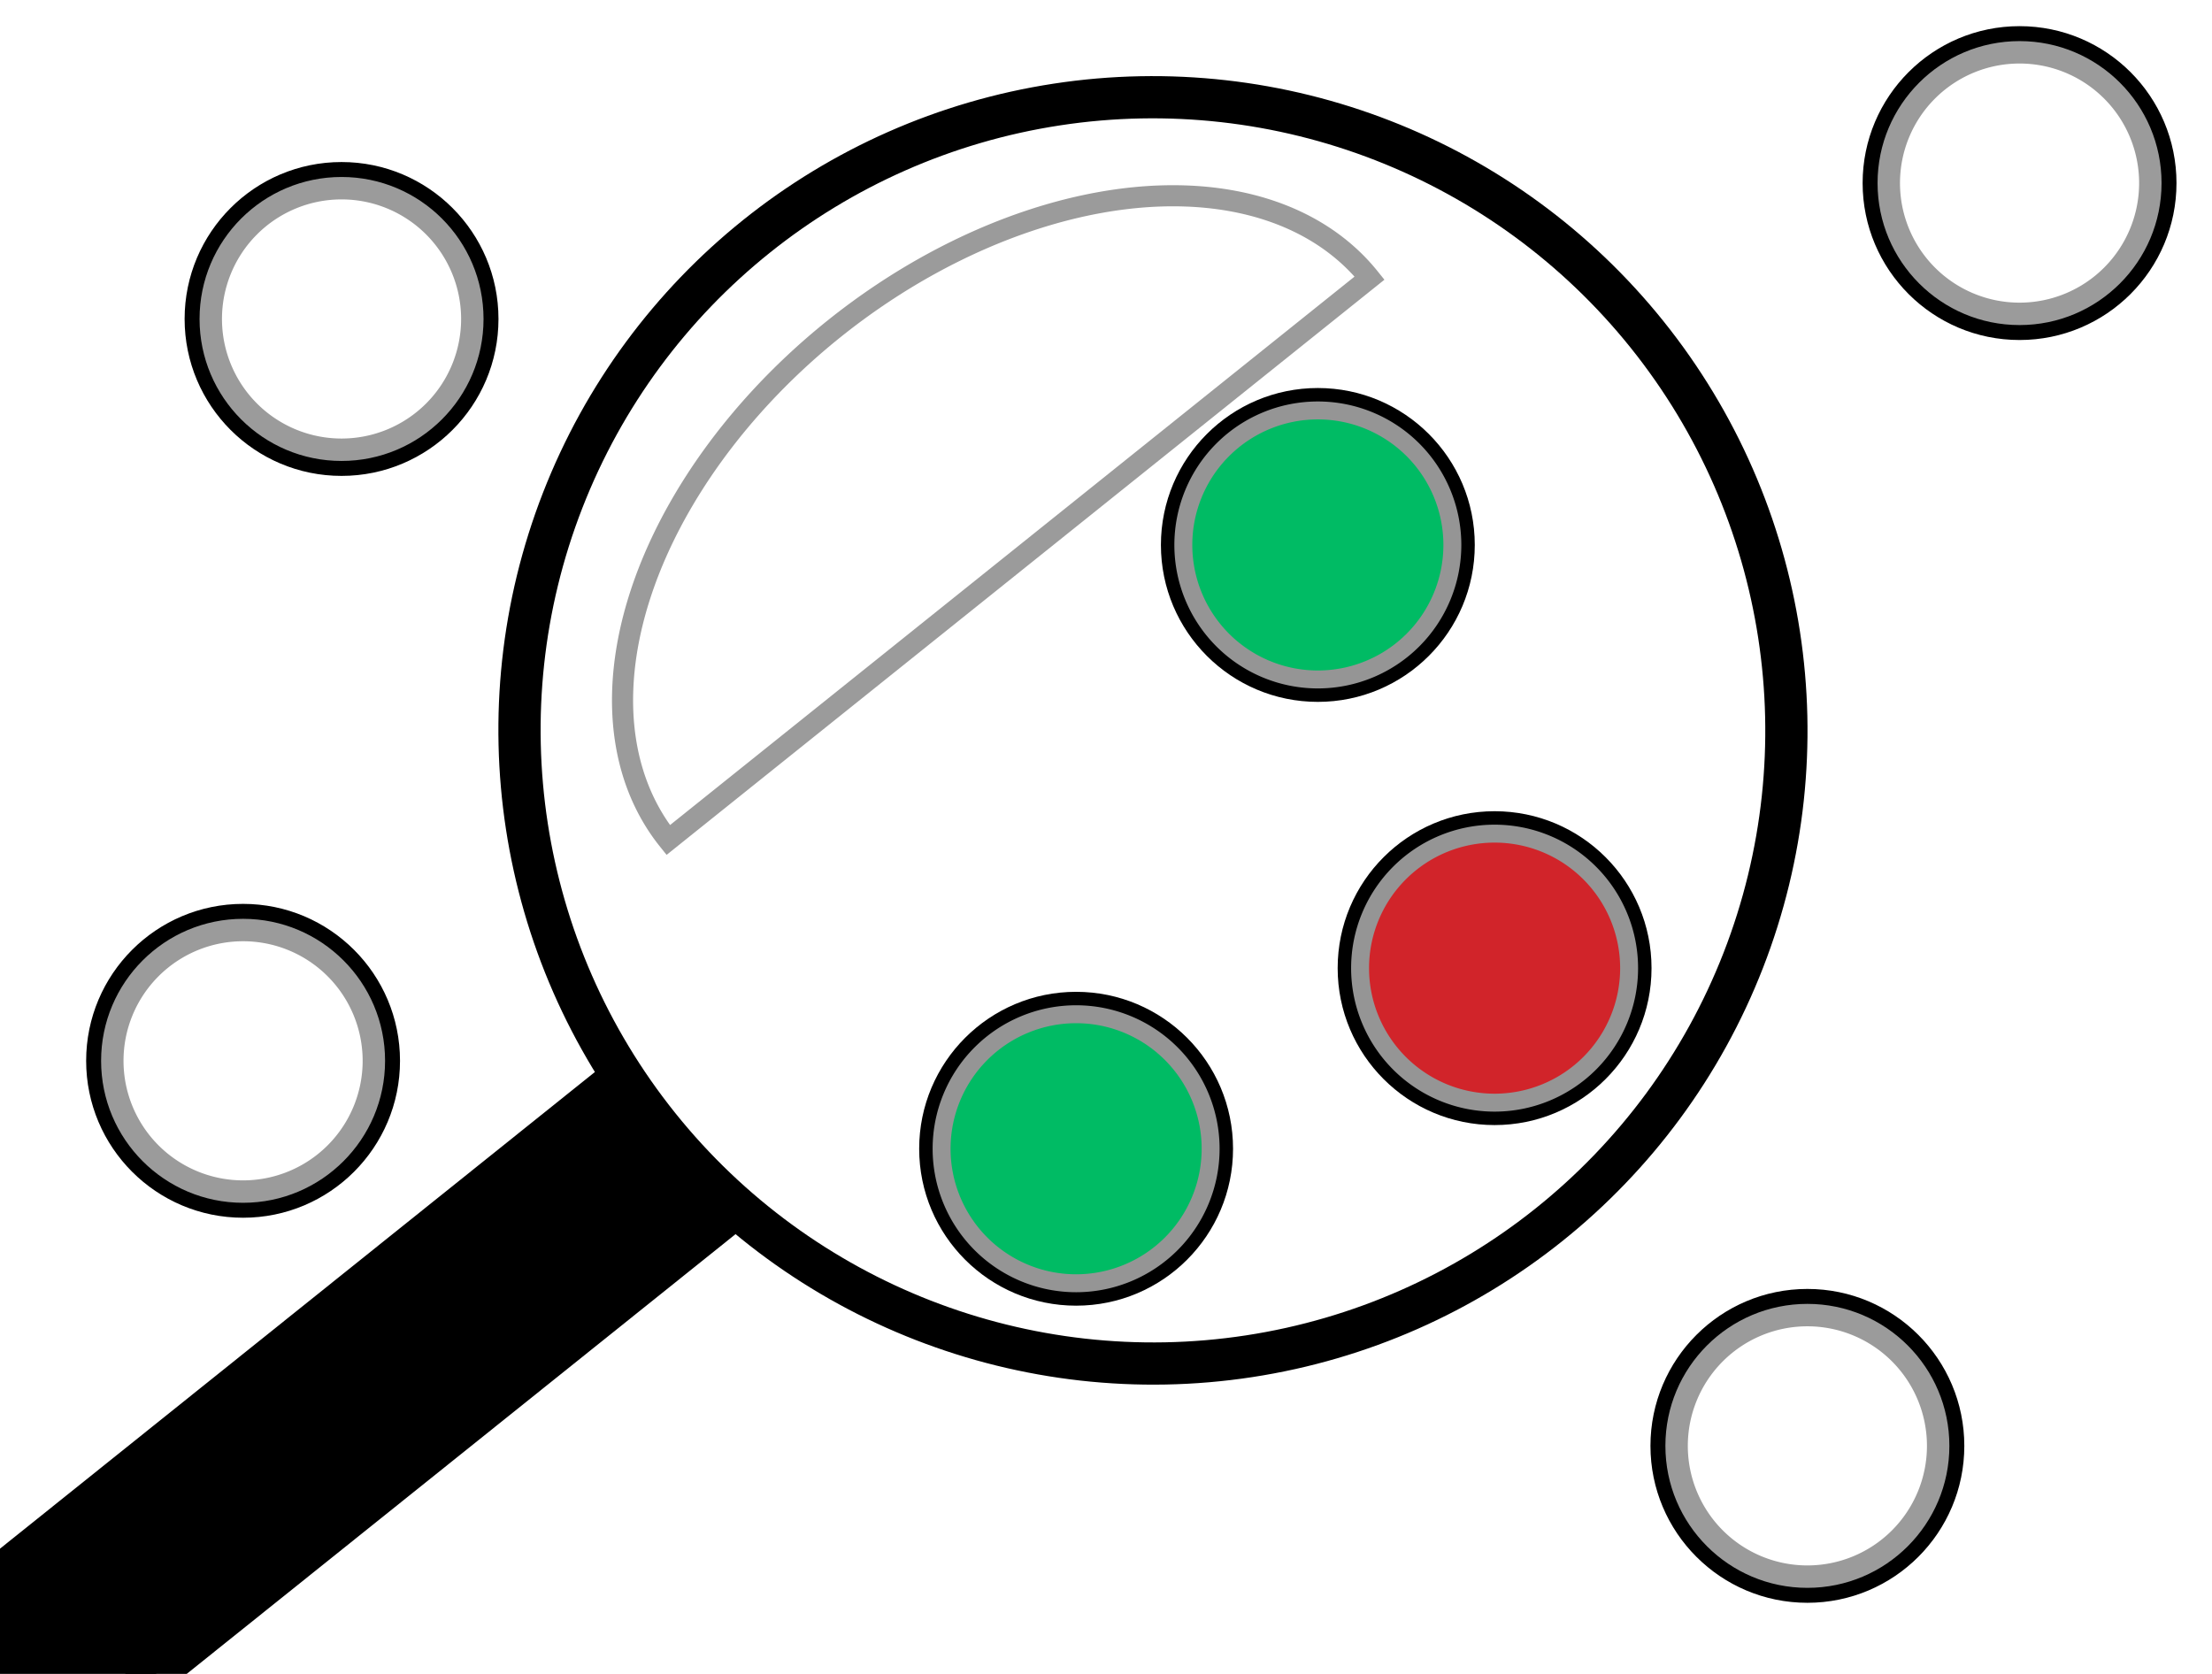 <?xml version="1.0" encoding="UTF-8" standalone="no"?>
<svg
   xmlns:dc="http://purl.org/dc/elements/1.1/"
   xmlns:cc="http://creativecommons.org/ns#"
   xmlns:rdf="http://www.w3.org/1999/02/22-rdf-syntax-ns#"
   xmlns:svg="http://www.w3.org/2000/svg"
   xmlns="http://www.w3.org/2000/svg"
   xmlns:sodipodi="http://sodipodi.sourceforge.net/DTD/sodipodi-0.dtd"
   xmlns:inkscape="http://www.inkscape.org/namespaces/inkscape"
   version="1.1"
   id="Layer_1"
   x="0px"
   y="0px"
   width="74px"
   height="56px"
   viewBox="0 0 74 56"
   enable-background="new 0 0 74 56"
   xml:space="preserve"
   sodipodi:docname="processControl-probabilityofdetection.svg"
   inkscape:version="0.92.5 (2060ec1f9f, 2020-04-08)"
   inkscape:export-filename="C:\Users\derksk\OneDrive - Nyenrode Business Universiteit\Desktop\audit-fullaudit.png"
   inkscape:export-xdpi="377"
   inkscape:export-ydpi="377"><defs
   id="defs2711" /><sodipodi:namedview
   pagecolor="#ffffff"
   bordercolor="#666666"
   borderopacity="1"
   objecttolerance="10"
   gridtolerance="10"
   guidetolerance="10"
   inkscape:pageopacity="0"
   inkscape:pageshadow="2"
   inkscape:window-width="3840"
   inkscape:window-height="2068"
   id="namedview2709"
   showgrid="false"
   inkscape:zoom="16"
   inkscape:cx="8.6752368"
   inkscape:cy="17.321432"
   inkscape:window-x="0"
   inkscape:window-y="54"
   inkscape:window-maximized="1"
   inkscape:current-layer="layer2"
   inkscape:document-rotation="0"
   showguides="true"
   inkscape:guide-bbox="true"
   inkscape:snap-global="true"
   inkscape:object-paths="true"
   inkscape:snap-nodes="false"
   inkscape:snap-bbox="true"
   inkscape:bbox-paths="true"
   inkscape:bbox-nodes="true"
   inkscape:snap-bbox-edge-midpoints="true"
   inkscape:snap-bbox-midpoints="true"><sodipodi:guide
     position="50,-6.124"
     orientation="1,0"
     id="guide1419"
     inkscape:locked="false"
     inkscape:label=""
     inkscape:color="rgb(0,0,255)" /><sodipodi:guide
     position="56.963,30"
     orientation="0,1"
     id="guide1421"
     inkscape:locked="false"
     inkscape:label=""
     inkscape:color="rgb(0,0,255)" /><sodipodi:guide
     position="36,8.55"
     orientation="1,0"
     id="guide1435"
     inkscape:locked="false"
     inkscape:label=""
     inkscape:color="rgb(0,0,255)" /><sodipodi:guide
     position="35.356,10"
     orientation="0,1"
     id="guide1437"
     inkscape:locked="false"
     inkscape:label=""
     inkscape:color="rgb(0,0,255)" /></sodipodi:namedview>









<g
   id="g20"
   transform="matrix(0.112,0,0,0.108,8.88,0.142)"
   style="display:none;opacity:1;fill:#8cffff;fill-opacity:1;fill-rule:nonzero"
   sodipodi:insensitive="true" /><g
   id="g12-4"
   transform="matrix(0.112,0,0,0.108,-59.545,-0.715)"
   style="display:none;fill:#919191;fill-opacity:1;stroke-width:1.82;stroke-miterlimit:10;stroke-dasharray:none"
   sodipodi:insensitive="true" /><path
   style="display:none;fill:#d1242a;fill-opacity:1;stroke:#d1242a;stroke-width:0.084;stroke-opacity:1"
   d="m 26.366,54.951 c -3.906,-0.153 -9.805,-0.825 -10.281,-1.171 -0.517,-0.376 -0.373,-1.117 0.264,-1.36 0.307,-0.117 0.406,-0.112 1.989,0.108 4.65,0.645 8.658,0.874 13.213,0.754 3.055,-0.08 6.593,-0.392 9.364,-0.824 0.527,-0.082 1.092,-0.149 1.256,-0.149 0.396,-3.03e-4 0.855,0.313 0.931,0.635 0.078,0.334 -0.157,0.764 -0.492,0.901 -0.147,0.06 -0.882,0.197 -1.633,0.306 -5.063,0.729 -9.792,0.987 -14.61,0.799 z M 51.721,49.082 c -0.466,-0.148 -0.759,-0.639 -0.609,-1.019 0.038,-0.096 0.288,-0.363 0.555,-0.593 2.091,-1.801 5.542,-5.71 8.359,-9.468 1.074,-1.433 1.308,-1.699 1.578,-1.789 0.418,-0.14 0.801,-0.065 1.096,0.217 0.447,0.427 0.371,0.623 -0.92,2.343 -1.893,2.523 -3.809,4.834 -5.671,6.842 -1.131,1.22 -2.745,2.796 -3.276,3.2 -0.322,0.245 -0.813,0.364 -1.112,0.269 z M 13.185,48.259 c -0.548,-0.37 -0.457,-0.769 0.534,-2.354 1.673,-2.675 5.648,-6.981 9.128,-9.886 0.673,-0.562 0.721,-0.587 1.129,-0.587 0.582,0 0.977,0.302 0.977,0.747 0,0.26 -0.073,0.372 -0.495,0.759 -0.272,0.25 -1.028,0.941 -1.679,1.536 -3.621,3.309 -6.506,6.633 -7.719,8.894 -0.219,0.408 -0.502,0.818 -0.63,0.912 -0.326,0.239 -0.873,0.23 -1.244,-0.021 z M 8.746,47.589 C 8.188,47.44 8.087,47.24 7.747,45.601 6.707,40.584 6.584,35.568 7.378,30.551 c 0.219,-1.381 0.705,-3.602 0.85,-3.882 0.265,-0.512 1.221,-0.602 1.685,-0.159 0.283,0.27 0.307,0.563 0.107,1.33 -0.413,1.586 -0.847,4.55 -1.007,6.873 -0.238,3.46 0.157,8.121 0.982,11.58 0.139,0.585 0.079,0.92 -0.203,1.125 C 9.517,47.617 9.105,47.685 8.746,47.589 Z M 49.229,47.457 c -0.441,-0.278 -0.461,-0.438 -0.203,-1.649 1.218,-5.724 1.276,-10.849 0.188,-16.505 -0.132,-0.687 -0.301,-1.48 -0.374,-1.763 -0.115,-0.443 -0.116,-0.55 -8.48e-4,-0.77 0.338,-0.65 1.52,-0.686 1.834,-0.056 0.233,0.47 0.831,3.641 1.108,5.881 0.195,1.578 0.274,5.88 0.138,7.531 -0.198,2.406 -0.855,6.371 -1.156,6.984 -0.242,0.491 -1.025,0.668 -1.533,0.347 z m -5.661,-11.198 c -2.819,-0.104 -6.284,-0.436 -8.938,-0.855 -1.348,-0.213 -1.618,-0.366 -1.618,-0.917 0,-0.267 0.054,-0.381 0.259,-0.545 0.345,-0.277 0.591,-0.271 3.087,0.073 3.707,0.511 6.2,0.673 10.345,0.671 l 2.946,-0.001 v 0.779 0.779 l -1.429,0.05 c -1.625,0.056 -2.388,0.051 -4.651,-0.033 z m 8.765,-0.208 c -0.026,-0.021 -0.047,-0.381 -0.046,-0.801 l 1.87e-4,-0.763 1.732,-0.171 c 0.952,-0.094 2.454,-0.278 3.338,-0.409 1.404,-0.208 1.644,-0.226 1.902,-0.14 0.725,0.241 0.746,1.199 0.031,1.426 -0.434,0.137 -2.619,0.451 -4.565,0.656 -2.374,0.249 -2.337,0.246 -2.391,0.202 z m -25.873,-6.875 c -0.369,-0.093 -0.568,-0.217 -0.693,-0.433 -0.171,-0.296 -0.659,-2.568 -0.904,-4.208 -0.188,-1.259 -0.411,-3.333 -0.362,-3.371 0.015,-0.011 0.457,-0.045 0.984,-0.075 l 0.957,-0.054 0.054,0.482 c 0.03,0.265 0.1,0.908 0.156,1.428 0.138,1.279 0.423,2.978 0.705,4.205 0.128,0.557 0.233,1.132 0.233,1.279 0,0.44 -0.649,0.868 -1.131,0.747 z m 39.446,-0.054 c -0.259,-0.091 -0.425,-0.268 -0.548,-0.583 -0.026,-0.066 0.032,-0.427 0.127,-0.802 0.499,-1.953 0.883,-4.649 1.037,-7.271 0.208,-3.552 -0.251,-8.11 -1.173,-11.642 -0.152,-0.582 -0.11,-0.803 0.203,-1.054 0.365,-0.293 0.967,-0.288 1.358,0.011 0.218,0.167 0.288,0.349 0.539,1.414 1.285,5.439 1.456,10.74 0.524,16.17 -0.27,1.572 -0.667,3.289 -0.81,3.504 -0.094,0.141 -0.621,0.359 -0.854,0.353 -0.066,-0.002 -0.248,-0.048 -0.404,-0.102 z M 16.165,21.513 c -0.261,-0.187 -0.308,-0.272 -0.308,-0.562 0,-0.409 0.282,-0.695 0.795,-0.805 1.21,-0.259 5.514,-0.734 8.348,-0.923 1.803,-0.12 7.111,-0.12 8.954,-3.02e-4 3.21,0.208 8.036,0.79 8.64,1.041 0.391,0.162 0.593,0.567 0.453,0.907 -0.058,0.141 -0.219,0.329 -0.358,0.417 -0.311,0.197 -0.594,0.183 -2.986,-0.147 -3.79,-0.523 -7.376,-0.733 -11.405,-0.668 -3.656,0.059 -6.993,0.323 -10.227,0.81 -1.341,0.202 -1.536,0.195 -1.907,-0.071 z m 35.205,-2.619 c -0.3,-0.241 -0.327,-0.297 -0.281,-0.577 0.046,-0.274 0.191,-0.422 1.274,-1.303 1.376,-1.118 1.54,-1.266 2.702,-2.432 1.594,-1.599 3.563,-3.903 5.28,-6.176 0.453,-0.599 0.888,-1.149 0.967,-1.221 0.327,-0.298 1.183,-0.229 1.488,0.12 0.313,0.359 0.189,0.683 -0.724,1.895 -1.891,2.509 -4.326,5.31 -6.161,7.085 -0.942,0.911 -3.03,2.63 -3.365,2.77 -0.444,0.185 -0.812,0.135 -1.181,-0.161 z m -26.982,-0.538 c 0.002,-2.931 0.733,-8.215 1.419,-10.26 0.107,-0.319 0.528,-0.589 0.918,-0.589 0.363,-4.541e-4 0.78,0.222 0.92,0.492 0.119,0.229 0.109,0.348 -0.098,1.166 -0.575,2.267 -0.943,4.859 -1.097,7.727 -0.059,1.103 -0.113,2.01 -0.119,2.016 -0.006,0.006 -0.446,0.035 -0.977,0.065 l -0.966,0.054 4.73e-4,-0.67 z m -11.191,0.395 c -0.451,-0.305 -0.469,-0.54 -0.096,-1.274 0.882,-1.736 3.189,-4.503 6.012,-7.209 2.083,-1.997 4.284,-3.858 4.623,-3.91 0.644,-0.099 1.217,0.269 1.217,0.781 0,0.266 -0.084,0.368 -0.872,1.055 -4.716,4.113 -7.219,6.777 -8.848,9.416 -0.36,0.583 -0.712,1.106 -0.783,1.163 -0.071,0.057 -0.315,0.12 -0.543,0.141 -0.349,0.032 -0.461,0.006 -0.71,-0.162 z M 33.54,3.392 C 32.917,3.103 32.902,2.325 33.514,2.039 33.894,1.861 36.977,1.433 39.609,1.193 45.729,0.633 51.91,0.822 58.165,1.758 c 1.327,0.199 1.562,0.319 1.634,0.834 0.041,0.29 0.011,0.377 -0.198,0.576 C 59.467,3.296 59.249,3.423 59.117,3.45 58.985,3.476 58.338,3.414 57.679,3.312 54.048,2.748 50.638,2.502 46.49,2.504 c -3.86,0.002 -6.648,0.191 -10.321,0.7 -2.16,0.3 -2.359,0.314 -2.629,0.189 z"
   id="path996"
   inkscape:connector-curvature="0"
   sodipodi:insensitive="true" /><g
   id="layer2"
   inkscape:label="Points"
   style="display:inline"
   inkscape:groupmode="layer"><path
     style="display:none;fill:#2d2b2e;stroke-width:0.084"
     d="m 9.504,55.521 c -2.323,-0.502 -3.777,-2.417 -3.277,-4.317 0.189,-0.717 0.54,-1.252 1.171,-1.783 2.889,-2.432 7.941,-0.794 7.941,2.575 0,1.617 -1.453,3.118 -3.428,3.54 -0.621,0.133 -1.756,0.126 -2.406,-0.015 z m 2.353,-0.154 c 0.822,-0.196 1.407,-0.471 1.98,-0.932 1.772,-1.423 1.726,-3.633 -0.107,-5.037 -2.551,-1.954 -6.71,-0.818 -7.348,2.006 -0.387,1.714 1.06,3.499 3.215,3.965 0.683,0.147 1.634,0.147 2.259,-0.002 z m 15.263,-18.903 c -1.922,-0.452 -3.202,-1.802 -3.202,-3.378 0,-1.374 0.943,-2.559 2.516,-3.162 0.716,-0.274 0.76,-0.281 1.824,-0.281 h 1.091 l 0.802,0.319 c 0.99,0.394 1.56,0.86 2.041,1.669 0.339,0.569 0.348,0.608 0.348,1.455 0,0.848 -0.009,0.885 -0.35,1.459 -0.464,0.78 -1.147,1.33 -2.107,1.696 -0.646,0.246 -0.811,0.277 -1.629,0.298 -0.563,0.015 -1.072,-0.014 -1.334,-0.076 z m 2.471,-0.23 c 2.645,-0.749 3.655,-3.308 2.013,-5.099 -1.859,-2.028 -5.659,-1.768 -7.067,0.484 -0.91,1.455 -0.299,3.32 1.382,4.216 1.123,0.598 2.457,0.744 3.671,0.4 z m 33.914,0.213 c -1.132,-0.244 -2.165,-0.943 -2.715,-1.837 -0.348,-0.566 -0.35,-0.576 -0.35,-1.519 0,-0.912 0.012,-0.971 0.302,-1.461 1.834,-3.109 7.541,-2.477 8.238,0.911 0.361,1.754 -1.025,3.463 -3.17,3.912 -0.687,0.144 -1.623,0.141 -2.304,-0.005 z m 2.213,-0.133 c 0.719,-0.154 1.257,-0.404 1.857,-0.864 1.703,-1.304 1.696,-3.428 -0.016,-4.739 -1.374,-1.052 -3.248,-1.25 -4.929,-0.519 -0.991,0.431 -1.859,1.458 -2.054,2.431 -0.245,1.22 0.623,2.687 1.962,3.317 0.939,0.442 2.181,0.588 3.18,0.373 z M 9.504,25.777 c -2.329,-0.503 -3.777,-2.417 -3.275,-4.328 0.624,-2.37 3.828,-3.615 6.55,-2.545 2.315,0.91 3.219,3.156 2.03,5.041 -0.524,0.831 -1.725,1.595 -2.899,1.846 -0.621,0.133 -1.756,0.126 -2.406,-0.015 z m 2.353,-0.154 c 0.822,-0.196 1.407,-0.471 1.98,-0.932 1.772,-1.423 1.726,-3.633 -0.107,-5.037 -1.804,-1.382 -4.594,-1.288 -6.272,0.21 -2.531,2.26 -0.538,5.844 3.267,5.875 0.341,0.003 0.85,-0.05 1.131,-0.117 z m 35.049,0.164 c -2.408,-0.533 -3.874,-2.589 -3.24,-4.543 0.771,-2.378 4.346,-3.488 6.935,-2.154 1.517,0.782 2.342,2.245 2.066,3.665 -0.285,1.463 -1.613,2.661 -3.352,3.025 -0.658,0.138 -1.803,0.141 -2.409,0.007 z m 2.314,-0.158 c 2.095,-0.438 3.603,-2.23 3.264,-3.877 -0.344,-1.672 -1.724,-2.774 -3.812,-3.044 -2.095,-0.271 -4.367,1.002 -4.86,2.723 -0.517,1.803 0.924,3.703 3.188,4.205 0.603,0.134 1.563,0.131 2.22,-0.007 z M 27.13,7.31 C 24.437,6.728 23.14,4.328 24.423,2.299 c 1.341,-2.12 5.066,-2.481 7.076,-0.685 0.799,0.713 1.145,1.565 1.063,2.615 -0.166,2.134 -2.827,3.643 -5.432,3.081 z M 29.241,7.175 C 30.683,6.866 31.73,6.074 32.213,4.928 32.612,3.98 32.352,2.768 31.572,1.944 30.809,1.137 29.766,0.697 28.471,0.636 25.353,0.488 23.169,3.076 24.505,5.334 c 0.86,1.454 2.88,2.239 4.736,1.841 z M 63.645,7.324 C 62.43,7.087 61.288,6.332 60.742,5.405 60.452,4.914 60.44,4.856 60.44,3.944 c 0,-0.943 0.003,-0.954 0.348,-1.514 0.58,-0.94 1.433,-1.527 2.655,-1.826 0.528,-0.129 0.809,-0.151 1.534,-0.121 0.784,0.033 0.971,0.07 1.598,0.319 2.663,1.057 3.285,3.805 1.253,5.531 -1.087,0.923 -2.644,1.291 -4.183,0.99 z m 2.07,-0.162 C 66.519,6.994 67.126,6.701 67.696,6.206 68.889,5.172 69.176,3.796 68.461,2.543 68.104,1.917 67.227,1.224 66.399,0.912 65.755,0.669 65.663,0.656 64.681,0.656 c -0.969,0 -1.078,0.016 -1.666,0.24 -1.791,0.681 -2.776,2.185 -2.394,3.655 0.5,1.925 2.782,3.096 5.094,2.612 z"
     id="path994"
     inkscape:connector-curvature="0"
     sodipodi:nodetypes="sssscscccsccccscscscsccccccsssccsscsscccssscscccsssscccccccccccssscccssssccssssssssscsssscsccsssssssscs" /><path
     style="display:none;fill:#96badd;stroke-width:0.084"
     d="m 10.508,55.663 c 0.117,-0.018 0.308,-0.018 0.424,0 0.117,0.018 0.021,0.033 -0.212,0.033 -0.233,0 -0.329,-0.015 -0.212,-0.033 z M 9.599,55.369 c -2.155,-0.465 -3.602,-2.25 -3.215,-3.965 0.638,-2.824 4.797,-3.959 7.348,-2.006 1.832,1.403 1.879,3.613 0.107,5.037 -1.124,0.903 -2.737,1.258 -4.239,0.934 z m 1.64,-0.829 c 0.954,-0.124 1.973,-0.765 2.463,-1.549 0.368,-0.589 0.427,-1.583 0.131,-2.214 -0.93,-1.981 -4.096,-2.499 -5.886,-0.963 -1.671,1.434 -1.137,3.715 1.059,4.522 0.505,0.186 1.305,0.318 1.667,0.275 0.104,-0.012 0.358,-0.044 0.566,-0.071 z m 2.733,0.04 c 0.094,-0.083 0.192,-0.151 0.218,-0.151 0.026,0 -0.03,0.068 -0.123,0.151 -0.094,0.083 -0.192,0.151 -0.218,0.151 -0.026,0 0.03,-0.068 0.123,-0.151 z M 6.109,52.418 c 0.004,-0.088 0.027,-0.106 0.057,-0.046 0.027,0.055 0.024,0.12 -0.007,0.145 -0.031,0.025 -0.054,-0.02 -0.05,-0.099 z m 0,-0.984 c 0.004,-0.088 0.027,-0.106 0.057,-0.046 0.027,0.055 0.024,0.12 -0.007,0.145 -0.031,0.025 -0.054,-0.02 -0.05,-0.099 z m 1.029,-1.872 c 0,-0.013 0.138,-0.124 0.306,-0.246 L 7.751,49.094 7.474,49.34 c -0.258,0.229 -0.336,0.281 -0.336,0.222 z m 3.042,-1.315 c 0.092,-0.019 0.219,-0.018 0.283,0.003 0.064,0.021 -0.011,0.036 -0.167,0.035 -0.156,-0.002 -0.208,-0.018 -0.116,-0.038 z m 0.894,0.002 c 0.065,-0.021 0.171,-0.021 0.236,0 0.065,0.021 0.012,0.038 -0.118,0.038 -0.13,0 -0.183,-0.017 -0.118,-0.038 z m 17.06,-11.655 c 0.065,-0.021 0.171,-0.021 0.236,0 0.065,0.021 0.012,0.038 -0.118,0.038 -0.13,0 -0.183,-0.017 -0.118,-0.038 z m 36.432,-0.002 c 0.092,-0.019 0.219,-0.018 0.283,0.003 0.064,0.021 -0.011,0.036 -0.167,0.035 -0.156,-0.002 -0.208,-0.018 -0.116,-0.038 z m -37.582,-0.335 c -1.17,-0.323 -1.968,-0.905 -2.506,-1.828 -0.831,-1.426 -0.2,-3.214 1.443,-4.09 3.277,-1.746 7.446,0.743 6.288,3.754 -0.663,1.722 -3.127,2.743 -5.226,2.164 z m 2.511,-0.928 c 0.697,-0.267 1.41,-0.889 1.681,-1.467 0.272,-0.579 0.23,-1.543 -0.09,-2.079 -0.522,-0.875 -1.599,-1.478 -2.773,-1.553 -2.324,-0.15 -4.153,1.661 -3.468,3.434 0.343,0.887 1.04,1.475 2.114,1.783 0.72,0.206 1.821,0.155 2.535,-0.119 z m 33.989,0.942 c -1.143,-0.294 -2.035,-0.919 -2.535,-1.776 -0.552,-0.947 -0.551,-1.869 0.002,-2.818 0.733,-1.258 2.28,-1.988 4.029,-1.9 2.405,0.12 4.228,1.959 3.808,3.843 -0.29,1.302 -1.49,2.356 -3.069,2.695 -0.651,0.14 -1.593,0.121 -2.234,-0.043 z m 2.394,-0.931 c 2.674,-0.984 2.541,-4.048 -0.215,-4.954 -0.29,-0.095 -0.661,-0.137 -1.218,-0.137 -0.669,0 -0.889,0.033 -1.331,0.199 -0.717,0.27 -1.217,0.651 -1.601,1.218 -0.304,0.45 -0.32,0.514 -0.32,1.231 0,0.681 0.027,0.798 0.266,1.173 0.437,0.684 1.069,1.135 1.957,1.394 0.633,0.185 1.778,0.127 2.462,-0.125 z m -4.361,0.188 -0.229,-0.208 0.259,0.183 c 0.242,0.171 0.302,0.233 0.229,0.233 -0.017,0 -0.134,-0.094 -0.259,-0.208 z M 68.978,33.572 c 0.004,-0.088 0.027,-0.106 0.057,-0.046 0.027,0.055 0.024,0.12 -0.007,0.145 -0.031,0.025 -0.054,-0.02 -0.05,-0.099 z m -8.649,-0.486 c 0,-0.271 0.017,-0.381 0.038,-0.246 0.021,0.135 0.021,0.357 0,0.492 -0.021,0.135 -0.038,0.025 -0.038,-0.246 z m -27.72,0 c 0,-0.146 0.019,-0.205 0.043,-0.132 0.024,0.073 0.024,0.192 0,0.265 -0.024,0.073 -0.043,0.013 -0.043,-0.132 z m -8.773,0 c 0,-0.104 0.021,-0.147 0.048,-0.095 0.026,0.052 0.026,0.137 0,0.189 -0.026,0.052 -0.048,0.009 -0.048,-0.095 z m 45.141,-0.498 c 0.004,-0.088 0.027,-0.106 0.057,-0.046 0.027,0.055 0.024,0.12 -0.007,0.145 -0.031,0.025 -0.054,-0.02 -0.05,-0.099 z m -7.454,-1.961 c 0.122,-0.104 0.243,-0.189 0.268,-0.189 0.026,0 -0.052,0.085 -0.174,0.189 -0.122,0.104 -0.243,0.189 -0.269,0.189 -0.026,0 0.052,-0.085 0.174,-0.189 z M 28.086,29.553 c 0.091,-0.019 0.239,-0.019 0.33,0 0.091,0.019 0.017,0.035 -0.165,0.035 -0.181,0 -0.256,-0.016 -0.165,-0.035 z m 36.479,-3.04e-4 c 0.092,-0.019 0.219,-0.018 0.283,0.003 0.064,0.021 -0.011,0.036 -0.167,0.035 -0.156,-0.002 -0.208,-0.018 -0.116,-0.038 z M 10.603,25.919 c 0.117,-0.018 0.287,-0.017 0.377,0.002 0.09,0.019 -0.006,0.034 -0.213,0.033 -0.207,-8.42e-4 -0.281,-0.016 -0.164,-0.034 z m 37.325,0 c 0.117,-0.018 0.287,-0.017 0.377,0.002 0.09,0.019 -0.006,0.034 -0.213,0.033 -0.207,-8.42e-4 -0.281,-0.016 -0.164,-0.034 z M 9.599,25.625 c -2.222,-0.48 -3.65,-2.314 -3.183,-4.09 0.722,-2.747 4.812,-3.798 7.315,-1.88 1.832,1.403 1.879,3.613 0.107,5.037 -1.124,0.903 -2.737,1.258 -4.239,0.934 z m 2.441,-1.043 c 0.681,-0.275 1.329,-0.793 1.657,-1.324 0.372,-0.603 0.433,-1.593 0.136,-2.225 -0.56,-1.194 -2.013,-1.946 -3.586,-1.855 -2.25,0.129 -3.789,1.936 -3.121,3.664 0.339,0.878 0.994,1.455 2.06,1.815 0.473,0.16 0.66,0.181 1.439,0.159 0.753,-0.021 0.978,-0.058 1.414,-0.234 z m 34.961,1.053 c -2.265,-0.502 -3.706,-2.402 -3.188,-4.205 0.494,-1.721 2.765,-2.994 4.86,-2.723 2.088,0.27 3.468,1.372 3.812,3.044 0.268,1.3 -0.742,2.901 -2.244,3.558 -0.938,0.41 -2.261,0.543 -3.24,0.326 z m 2.48,-1.085 c 0.725,-0.287 1.265,-0.735 1.647,-1.369 0.223,-0.37 0.257,-0.52 0.26,-1.145 0.003,-0.632 -0.029,-0.774 -0.26,-1.173 -1.348,-2.321 -5.453,-2.215 -6.572,0.17 -0.296,0.632 -0.238,1.625 0.131,2.214 0.675,1.078 1.785,1.604 3.314,1.57 0.745,-0.016 0.929,-0.05 1.48,-0.268 z m -4.693,0.268 -0.277,-0.246 0.306,0.222 c 0.286,0.207 0.35,0.27 0.277,0.27 -0.016,0 -0.154,-0.111 -0.306,-0.246 z m -30.816,0.019 c 0.094,-0.083 0.192,-0.151 0.218,-0.151 0.026,0 -0.03,0.068 -0.123,0.151 -0.094,0.083 -0.192,0.151 -0.218,0.151 -0.026,0 0.03,-0.068 0.123,-0.151 z M 6.109,22.674 c 0.004,-0.088 0.027,-0.106 0.057,-0.046 0.027,0.055 0.024,0.12 -0.007,0.145 -0.031,0.025 -0.054,-0.02 -0.05,-0.099 z M 52.679,22.642 c 0,-0.104 0.021,-0.147 0.048,-0.095 0.026,0.052 0.026,0.137 0,0.189 -0.026,0.052 -0.048,0.009 -0.048,-0.095 z M 43.449,22.188 c 0,-0.146 0.019,-0.205 0.043,-0.132 0.024,0.073 0.024,0.192 0,0.265 -0.024,0.073 -0.043,0.013 -0.043,-0.132 z m 9.223,-0.423 c 0.004,-0.088 0.027,-0.106 0.057,-0.046 0.027,0.055 0.024,0.12 -0.007,0.145 -0.031,0.025 -0.054,-0.02 -0.05,-0.099 z M 6.109,21.69 c 0.004,-0.088 0.027,-0.106 0.057,-0.046 0.027,0.055 0.024,0.12 -0.007,0.145 -0.031,0.025 -0.054,-0.02 -0.05,-0.099 z m 1.029,-1.877 c 0,-0.016 0.074,-0.075 0.165,-0.132 0.149,-0.094 0.153,-0.091 0.036,0.029 -0.123,0.126 -0.201,0.166 -0.201,0.104 z m 44.199,-0.255 -0.229,-0.208 0.259,0.183 c 0.143,0.101 0.259,0.195 0.259,0.208 0,0.059 -0.076,0.011 -0.29,-0.183 z M 7.515,19.51 c 0,-0.016 0.074,-0.075 0.165,-0.132 0.149,-0.094 0.153,-0.091 0.036,0.029 -0.123,0.126 -0.201,0.166 -0.201,0.104 z M 10.131,18.505 c 0.065,-0.021 0.171,-0.021 0.236,0 0.065,0.021 0.012,0.038 -0.118,0.038 -0.13,0 -0.183,-0.017 -0.118,-0.038 z m 0.943,0 c 0.065,-0.021 0.171,-0.021 0.236,0 0.065,0.021 0.012,0.038 -0.118,0.038 -0.13,0 -0.183,-0.017 -0.118,-0.038 z m 36.477,0 c 0.065,-0.021 0.171,-0.021 0.236,0 0.065,0.021 0.012,0.038 -0.118,0.038 -0.13,0 -0.183,-0.017 -0.118,-0.038 z m 0.943,0 c 0.065,-0.021 0.171,-0.021 0.236,0 0.065,0.021 0.012,0.038 -0.118,0.038 -0.13,0 -0.183,-0.017 -0.118,-0.038 z M 63.863,7.378 c 0.068,-0.022 0.149,-0.019 0.181,0.006 0.031,0.025 -0.024,0.043 -0.124,0.04 -0.11,-0.004 -0.132,-0.022 -0.057,-0.046 z M 27.215,7.17 C 26.016,6.901 25.042,6.241 24.505,5.334 23.844,4.217 24.01,2.942 24.946,1.949 c 0.865,-0.917 2.107,-1.38 3.524,-1.313 1.295,0.061 2.338,0.501 3.101,1.308 0.779,0.824 1.04,2.036 0.64,2.984 -0.721,1.712 -2.933,2.704 -4.998,2.242 z m 2.186,-0.969 C 30.11,5.94 30.734,5.465 31.054,4.943 31.286,4.562 31.315,4.433 31.315,3.759 31.315,3.085 31.286,2.955 31.054,2.575 30.736,2.055 30.114,1.58 29.399,1.311 28.944,1.14 28.737,1.11 28.016,1.11 c -0.74,0 -0.918,0.027 -1.389,0.213 -1.041,0.41 -1.689,1.113 -1.888,2.047 -0.265,1.242 0.759,2.565 2.296,2.966 0.636,0.166 1.714,0.105 2.366,-0.135 z M 63.6,7.157 C 62.103,6.834 60.953,5.827 60.621,4.55 60.239,3.08 61.224,1.576 63.015,0.895 63.603,0.671 63.713,0.656 64.681,0.656 c 0.981,0 1.073,0.014 1.717,0.256 0.828,0.312 1.706,1.006 2.062,1.631 0.715,1.254 0.427,2.63 -0.765,3.664 -1.05,0.911 -2.606,1.272 -4.097,0.95 z m 2.28,-0.957 c 0.681,-0.25 1.288,-0.738 1.634,-1.311 0.237,-0.393 0.271,-0.535 0.271,-1.131 0,-0.596 -0.034,-0.737 -0.271,-1.131 -0.345,-0.571 -0.95,-1.058 -1.636,-1.316 -0.457,-0.172 -0.663,-0.202 -1.385,-0.202 -0.72,0 -0.929,0.03 -1.378,0.199 -0.717,0.27 -1.217,0.651 -1.601,1.218 -0.304,0.45 -0.32,0.514 -0.32,1.231 6.5e-5,0.679 0.027,0.797 0.259,1.151 0.482,0.734 1.133,1.183 2.077,1.43 0.618,0.162 1.704,0.097 2.35,-0.14 z m 1.582,0.449 c 0,-0.013 0.138,-0.124 0.306,-0.246 L 68.075,6.181 67.798,6.427 C 67.54,6.656 67.462,6.707 67.462,6.649 Z m 1.523,-2.247 c 0,-0.104 0.021,-0.147 0.048,-0.095 0.026,0.052 0.026,0.137 0,0.189 -0.026,0.052 -0.048,0.009 -0.048,-0.095 z M 60.329,3.91 c 3.77e-4,-0.291 0.017,-0.401 0.038,-0.244 0.02,0.157 0.02,0.395 -7.53e-4,0.53 -0.021,0.134 -0.038,0.006 -0.037,-0.286 z m -27.72,0.038 c 0,-0.146 0.019,-0.205 0.043,-0.132 0.024,0.073 0.024,0.192 0,0.265 -0.024,0.073 -0.043,0.013 -0.043,-0.132 z m -8.78,-0.044 c 0.004,-0.088 0.027,-0.106 0.057,-0.046 0.027,0.055 0.024,0.12 -0.007,0.145 -0.031,0.025 -0.054,-0.02 -0.05,-0.099 z M 68.978,3.45 c 0.004,-0.088 0.027,-0.106 0.057,-0.046 0.027,0.055 0.024,0.12 -0.007,0.145 -0.031,0.025 -0.054,-0.02 -0.05,-0.099 z M 28.039,0.413 c 0.117,-0.018 0.308,-0.018 0.424,0 0.117,0.018 0.021,0.033 -0.212,0.033 -0.233,0 -0.329,-0.015 -0.212,-0.033 z m 36.431,-8.9681e-4 c 0.143,-0.017 0.355,-0.017 0.471,0.001 0.116,0.018 -0.001,0.032 -0.261,0.032 -0.259,-5.6762e-4 -0.354,-0.015 -0.211,-0.033 z"
     id="path998"
     inkscape:connector-curvature="0"
     sodipodi:nodetypes="ccsccsscccccsssccccscscccccccccccsscsscccccccsccccsccccccccsscccccscsccccccssccscsscsccscccsccccccsccssccscccccccccccscscccscccccccccccccccccssccccsssscccsssscscsccssccsccsscscscccccccccccsccsccccccccccccccccccsccccccccsccccscccssccccscccccccscssssscsscssccscsssscssscssccsssscscscccsscsscscccscssccccccccccccsccccc" /><g
     id="g858"
     transform="translate(16.664,1.688)"><circle
       r="5"
       cy="46.683"
       cx="43.8"
       id="path1431"
       style="opacity:1;fill:none;fill-opacity:1;stroke:#000000;stroke-width:0.5;stroke-miterlimit:4;stroke-dasharray:none;stroke-opacity:1" /><path
       inkscape:connector-curvature="0"
       id="path1433"
       d="m 43.8,42.183 a 4.5,4.5 0 0 0 -4.5,4.5 4.5,4.5 0 0 0 4.5,4.5 4.5,4.5 0 0 0 4.5,-4.5 4.5,4.5 0 0 0 -4.5,-4.5 z"
       style="opacity:1;fill:none;fill-opacity:1;stroke:#000000;stroke-width:1;stroke-miterlimit:4;stroke-dasharray:none;stroke-opacity:0.392" /></g><g
     style="display:inline"
     id="g858-3"
     transform="translate(23.762,-40.558)"><circle
       r="5"
       cy="46.683"
       cx="43.8"
       id="path1431-6"
       style="opacity:1;fill:none;fill-opacity:1;stroke:#000000;stroke-width:0.5;stroke-miterlimit:4;stroke-dasharray:none;stroke-opacity:1" /><path
       inkscape:connector-curvature="0"
       id="path1433-7"
       d="m 43.8,42.183 a 4.5,4.5 0 0 0 -4.5,4.5 4.5,4.5 0 0 0 4.5,4.5 4.5,4.5 0 0 0 4.5,-4.5 4.5,4.5 0 0 0 -4.5,-4.5 z"
       style="opacity:1;fill:none;fill-opacity:1;stroke:#000000;stroke-width:1;stroke-miterlimit:4;stroke-dasharray:none;stroke-opacity:0.392" /></g><g
     style="display:inline"
     id="g858-3-5"
     transform="translate(-32.374,-36.012)"><circle
       r="5"
       cy="46.683"
       cx="43.8"
       id="path1431-6-3"
       style="opacity:1;fill:none;fill-opacity:1;stroke:#000000;stroke-width:0.5;stroke-miterlimit:4;stroke-dasharray:none;stroke-opacity:1" /><path
       inkscape:connector-curvature="0"
       id="path1433-7-5"
       d="m 43.8,42.183 a 4.5,4.5 0 0 0 -4.5,4.5 4.5,4.5 0 0 0 4.5,4.5 4.5,4.5 0 0 0 4.5,-4.5 4.5,4.5 0 0 0 -4.5,-4.5 z"
       style="opacity:1;fill:none;fill-opacity:1;stroke:#000000;stroke-width:1;stroke-miterlimit:4;stroke-dasharray:none;stroke-opacity:0.392" /></g><g
     style="display:inline"
     id="g858-3-5-6"
     transform="translate(-35.668,-11.194)"><circle
       r="5"
       cy="46.683"
       cx="43.8"
       id="path1431-6-3-2"
       style="opacity:1;fill:none;fill-opacity:1;stroke:#000000;stroke-width:0.5;stroke-miterlimit:4;stroke-dasharray:none;stroke-opacity:1" /><path
       inkscape:connector-curvature="0"
       id="path1433-7-5-9"
       d="m 43.8,42.183 a 4.5,4.5 0 0 0 -4.5,4.5 4.5,4.5 0 0 0 4.5,4.5 4.5,4.5 0 0 0 4.5,-4.5 4.5,4.5 0 0 0 -4.5,-4.5 z"
       style="opacity:1;fill:none;fill-opacity:1;stroke:#000000;stroke-width:1;stroke-miterlimit:4;stroke-dasharray:none;stroke-opacity:0.392" /></g><g
     id="g1423"
     transform="translate(0.287,-28.452)"><circle
       r="5"
       cy="46.683"
       cx="43.8"
       id="path1431-6-3-2-2-9"
       style="opacity:1;fill:none;fill-opacity:1;stroke:#000000;stroke-width:0.5;stroke-miterlimit:4;stroke-dasharray:none;stroke-opacity:1" /><path
       inkscape:connector-curvature="0"
       id="path1433-7-5-9-7-3"
       d="m 43.8,42.183 a 4.5,4.5 0 0 0 -4.5,4.5 4.5,4.5 0 0 0 4.5,4.5 4.5,4.5 0 0 0 4.5,-4.5 4.5,4.5 0 0 0 -4.5,-4.5 z"
       style="opacity:1;fill:#00bb64;fill-opacity:1;stroke:#959595;stroke-width:0.6;stroke-miterlimit:4;stroke-dasharray:none;stroke-opacity:1" /></g><g
     id="g1423-2"
     style="display:inline"
     transform="translate(-7.8,-8.252)"><circle
       r="5"
       cy="46.683"
       cx="43.8"
       id="path1431-6-3-2-2-9-6"
       style="opacity:1;fill:none;fill-opacity:1;stroke:#000000;stroke-width:0.5;stroke-miterlimit:4;stroke-dasharray:none;stroke-opacity:1" /><path
       inkscape:connector-curvature="0"
       id="path1433-7-5-9-7-3-1"
       d="m 43.8,42.183 a 4.5,4.5 0 0 0 -4.5,4.5 4.5,4.5 0 0 0 4.5,4.5 4.5,4.5 0 0 0 4.5,-4.5 4.5,4.5 0 0 0 -4.5,-4.5 z"
       style="opacity:1;fill:#00bb64;fill-opacity:1;stroke:#959595;stroke-width:0.6;stroke-miterlimit:4;stroke-dasharray:none;stroke-opacity:1" /></g><g
     id="g1423-2-3"
     style="display:inline"
     transform="translate(6.2,-14.294)"><circle
       r="5"
       cy="46.683"
       cx="43.8"
       id="path1431-6-3-2-2-9-6-7"
       style="opacity:1;fill:none;fill-opacity:1;stroke:#000000;stroke-width:0.5;stroke-miterlimit:4;stroke-dasharray:none;stroke-opacity:1" /><path
       inkscape:connector-curvature="0"
       id="path1433-7-5-9-7-3-1-5"
       d="m 43.8,42.183 a 4.5,4.5 0 0 0 -4.5,4.5 4.5,4.5 0 0 0 4.5,4.5 4.5,4.5 0 0 0 4.5,-4.5 4.5,4.5 0 0 0 -4.5,-4.5 z"
       style="opacity:1;fill:#d1242a;fill-opacity:1;stroke:#959595;stroke-width:0.6;stroke-miterlimit:4;stroke-dasharray:none;stroke-opacity:1" /></g></g><g
   inkscape:groupmode="layer"
   id="layer1"
   inkscape:label="Magnifying Glass"
   style="display:inline"
   sodipodi:insensitive="true"><g
     id="g1429"
     transform="matrix(1.102,-0.883,0.884,1.102,-23.595,26.347)"><rect
       y="30.182"
       x="14.216"
       height="15.687"
       width="26.145"
       id="rect534"
       style="fill:#000000;fill-opacity:0;stroke:none;stroke-opacity:1" /><rect
       y="24.967"
       x="-10.538"
       height="4.163"
       width="30.314"
       id="rect538"
       style="opacity:1;fill:#000000;fill-opacity:1;stroke:#000000;stroke-width:0.916;stroke-miterlimit:4;stroke-dasharray:none;stroke-opacity:1" /><circle
       r="15"
       cy="26.459"
       cx="35.187"
       id="path1413"
       style="opacity:1;fill:none;fill-opacity:1;stroke:#000000;stroke-width:1;stroke-miterlimit:4;stroke-dasharray:none;stroke-opacity:1" /><path
       transform="scale(-1)"
       d="m -24.604,-21.308 a 10.645,6.992 0 0 1 -5.323,6.055 10.645,6.992 0 0 1 -10.645,0 10.645,6.992 0 0 1 -5.323,-6.055 l 10.645,0 z"
       sodipodi:end="3.1415927"
       sodipodi:start="0"
       sodipodi:ry="6.992208"
       sodipodi:rx="10.645103"
       sodipodi:cy="-21.308249"
       sodipodi:cx="-35.249573"
       sodipodi:type="arc"
       id="path1423"
       style="opacity:1;fill:none;fill-opacity:1;stroke:#000000;stroke-width:0.5;stroke-miterlimit:4;stroke-dasharray:none;stroke-opacity:0.392" /></g></g><g
   style="display:none"
   inkscape:label="Magnifying Glass copy"
   id="g854"
   inkscape:groupmode="layer"
   sodipodi:insensitive="true"><g
     transform="rotate(-44.401,26.027,13.267)"
     id="g852"><rect
       style="fill:#000000;fill-opacity:0;stroke:none;stroke-opacity:1"
       id="rect844"
       width="26.145"
       height="15.687"
       x="14.216"
       y="30.182" /><rect
       style="opacity:1;fill:#000000;fill-opacity:1;stroke:#000000;stroke-width:0.916;stroke-miterlimit:4;stroke-dasharray:none;stroke-opacity:1"
       id="rect846"
       width="30.314"
       height="4.163"
       x="-10.538"
       y="24.967" /><circle
       style="opacity:1;fill:none;fill-opacity:1;stroke:#000000;stroke-width:1;stroke-miterlimit:4;stroke-dasharray:none;stroke-opacity:1"
       id="circle848"
       cx="35.187"
       cy="26.459"
       r="15" /><path
       style="opacity:1;fill:none;fill-opacity:1;stroke:#000000;stroke-width:0.5;stroke-miterlimit:4;stroke-dasharray:none;stroke-opacity:0.392"
       id="path850"
       sodipodi:type="arc"
       sodipodi:cx="-35.249573"
       sodipodi:cy="-21.308249"
       sodipodi:rx="10.645103"
       sodipodi:ry="6.992208"
       sodipodi:start="0"
       sodipodi:end="3.1415927"
       d="m -24.604,-21.308 a 10.645,6.992 0 0 1 -5.323,6.055 10.645,6.992 0 0 1 -10.645,0 10.645,6.992 0 0 1 -5.323,-6.055 l 10.645,0 z"
       transform="scale(-1)" /></g></g></svg>